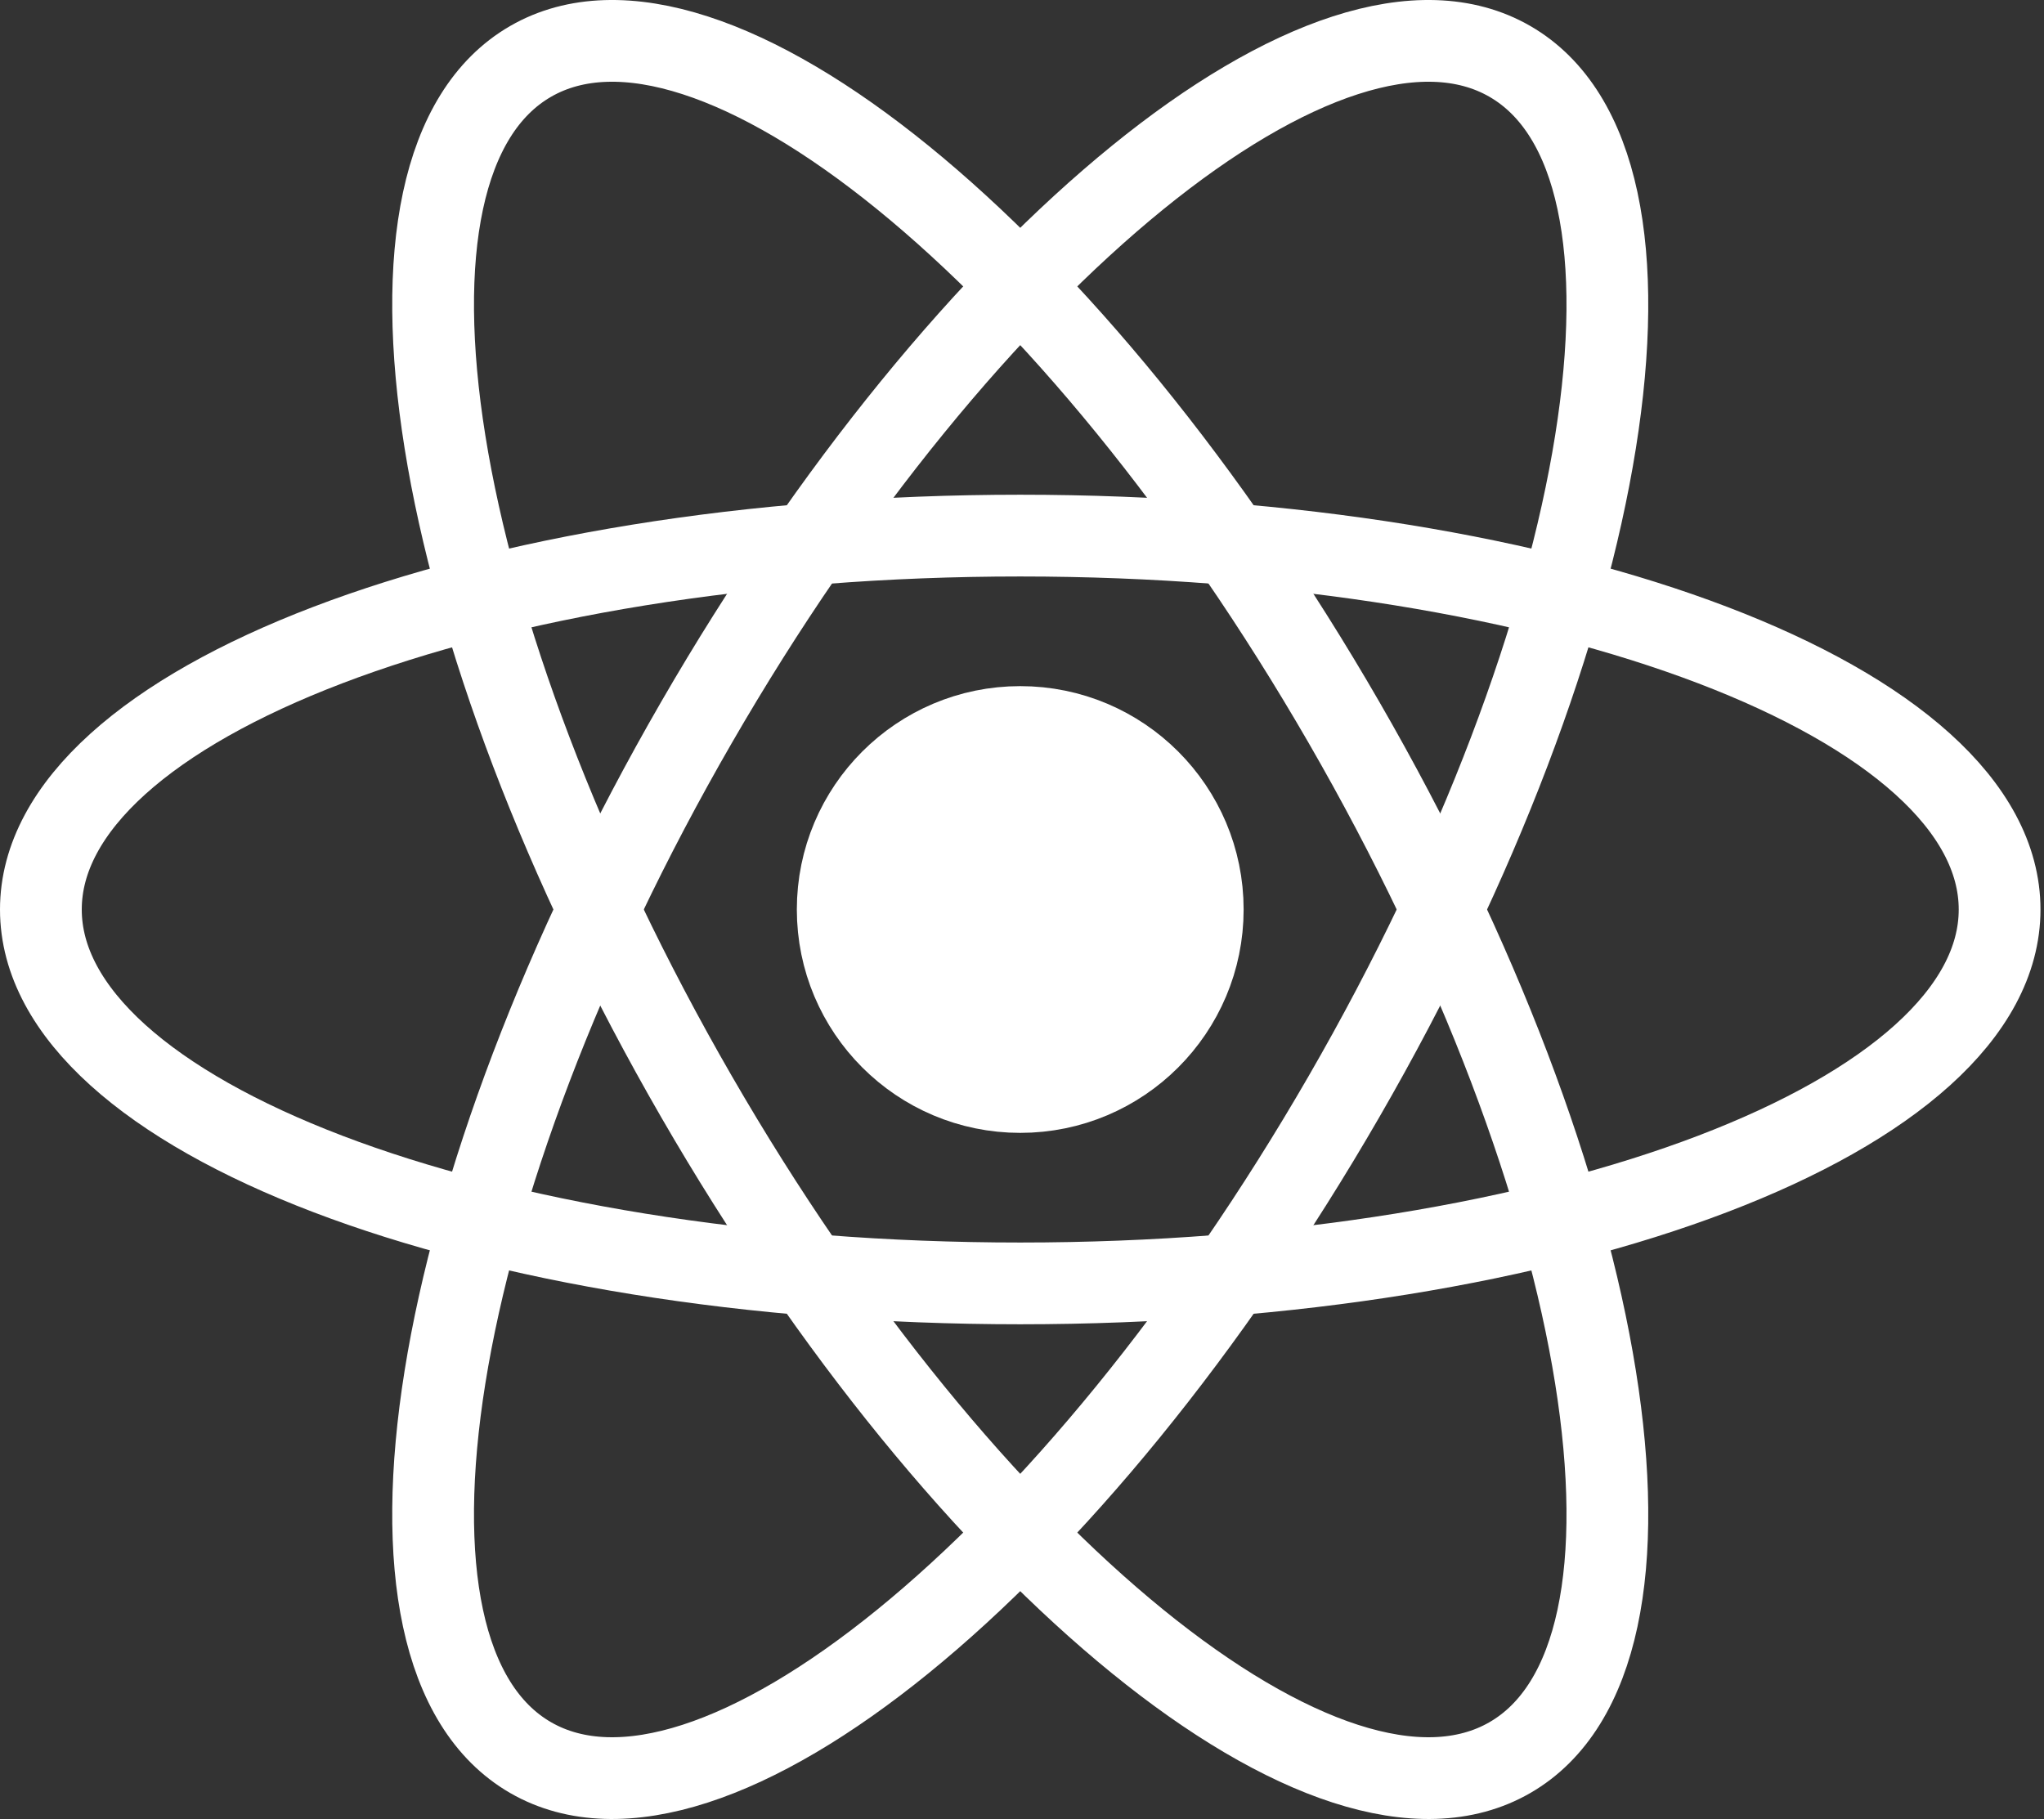 <svg width="100" height="89" viewBox="0 0 100 89" fill="none" xmlns="http://www.w3.org/2000/svg">
<rect x="0" y="0" width="100" height="89" fill="#333333" stroke="none"/>
<path d="M49.914 53.429C54.846 53.429 58.843 49.432 58.843 44.5C58.843 39.568 54.846 35.571 49.914 35.571C44.982 35.571 40.984 39.568 40.984 44.5C40.984 49.432 44.982 53.429 49.914 53.429Z" fill="white"/>
<path d="M49.914 53.429C54.846 53.429 58.843 49.432 58.843 44.5C58.843 39.568 54.846 35.571 49.914 35.571C44.982 35.571 40.984 39.568 40.984 44.5C40.984 49.432 44.982 53.429 49.914 53.429Z" stroke="white" stroke-width="4"/>
<path d="M49.914 62.794C76.376 62.794 97.828 54.604 97.828 44.5C97.828 34.396 76.376 26.206 49.914 26.206C23.452 26.206 2 34.396 2 44.5C2 54.604 23.452 62.794 49.914 62.794Z" stroke="white" stroke-width="4"/>
<path d="M34.071 53.647C47.302 76.564 65.121 91.047 73.871 85.995C82.621 80.943 78.989 58.27 65.757 35.353C52.526 12.436 34.707 -2.047 25.957 3.005C17.207 8.057 20.84 30.73 34.071 53.647Z" stroke="white" stroke-width="4"/>
<path d="M34.071 35.353C20.84 58.27 17.207 80.943 25.957 85.995C34.707 91.047 52.526 76.564 65.757 53.647C78.989 30.73 82.621 8.057 73.871 3.005C65.121 -2.047 47.302 12.436 34.071 35.353Z" stroke="white" stroke-width="4"/>
</svg>
